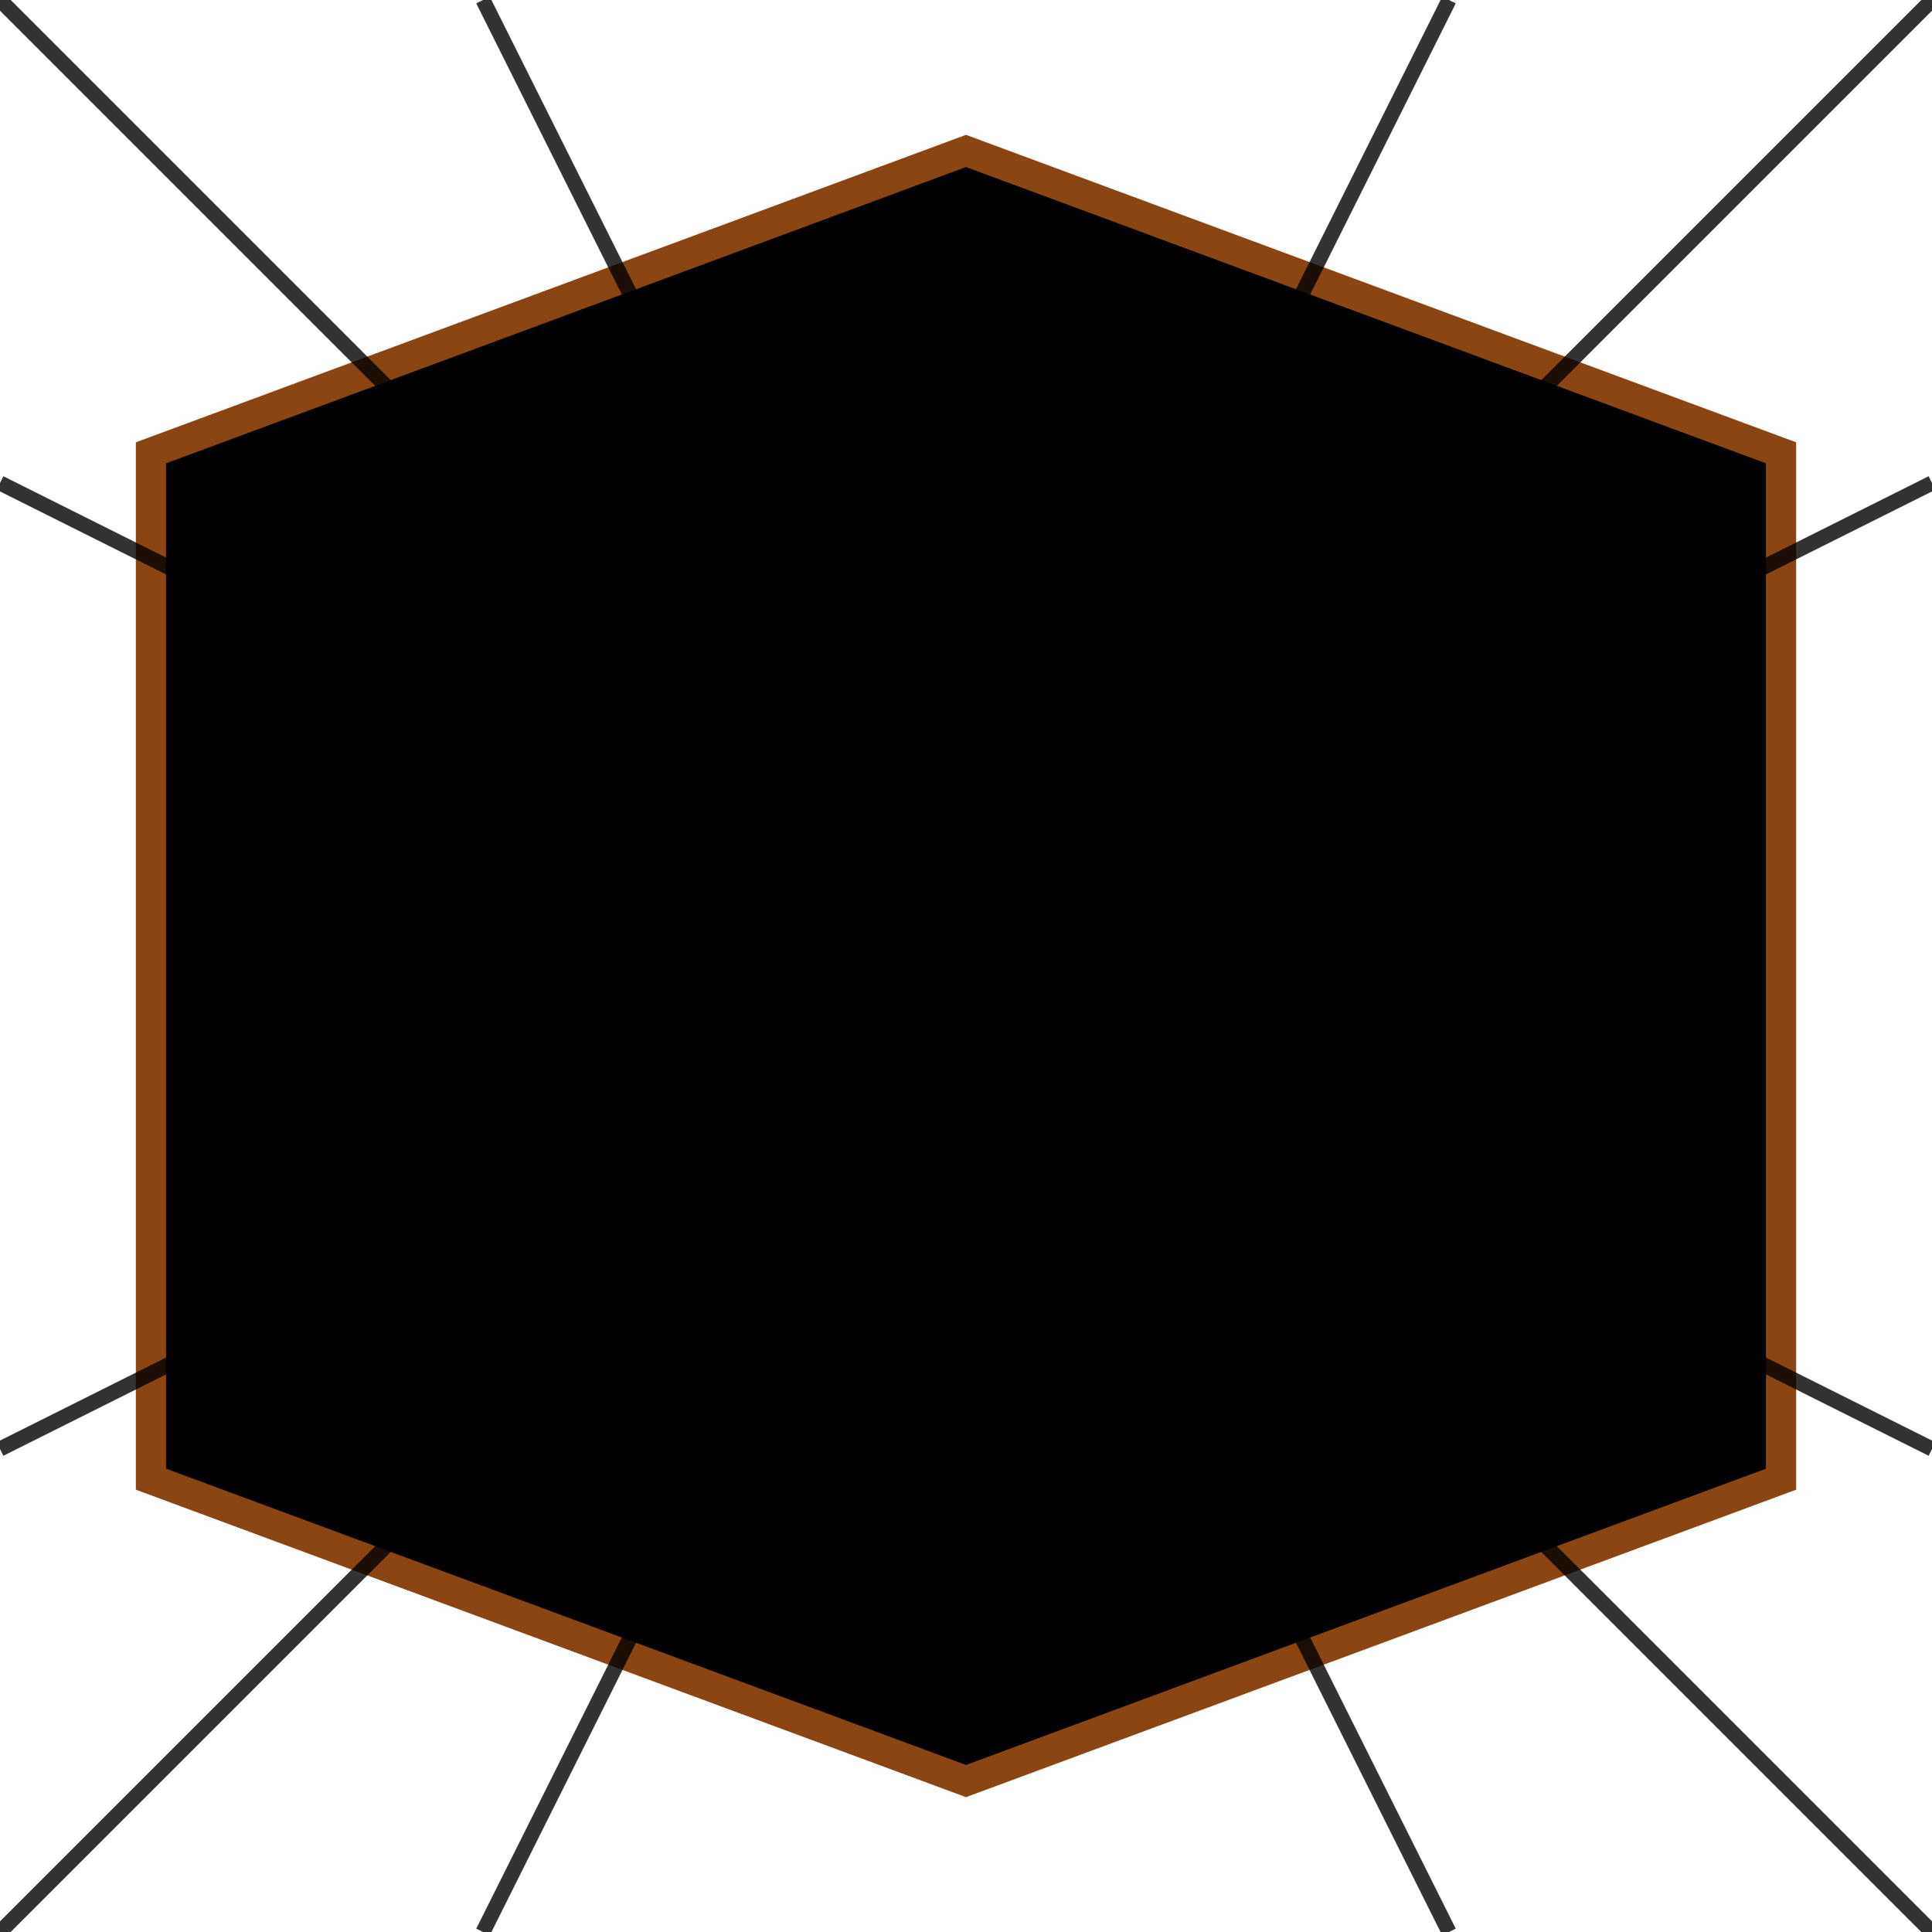 <svg viewBox="0 0 256 256" width="256" height="256"><defs><linearGradient id="bronzeGradient" x1="0%" y1="0%" x2="100%" y2="100%"><stop offset="0%"/><stop offset="100%"/></linearGradient><linearGradient id="shimmerGradient" x1="0%" y1="0%" x2="100%" y2="100%"><stop offset="0%"/><stop offset="50%"/><stop offset="100%"/></linearGradient></defs><polygon points="128,20 236,60 236,196 128,236 20,196 20,60" fill="url(#bronzeGradient)" stroke="#8B4513" stroke-width="4"/><g stroke="url(#shimmerGradient)" stroke-width="2" stroke-opacity="0.8"><line x1="0" y1="0" x2="256" y2="256"/><line x1="256" y1="0" x2="0" y2="256"/><line x1="128" y1="0" x2="128" y2="256"/><line x1="0" y1="128" x2="256" y2="128"/><line x1="64" y1="0" x2="192" y2="256"/><line x1="192" y1="0" x2="64" y2="256"/><line x1="0" y1="64" x2="256" y2="192"/><line x1="0" y1="192" x2="256" y2="64"/></g></svg>